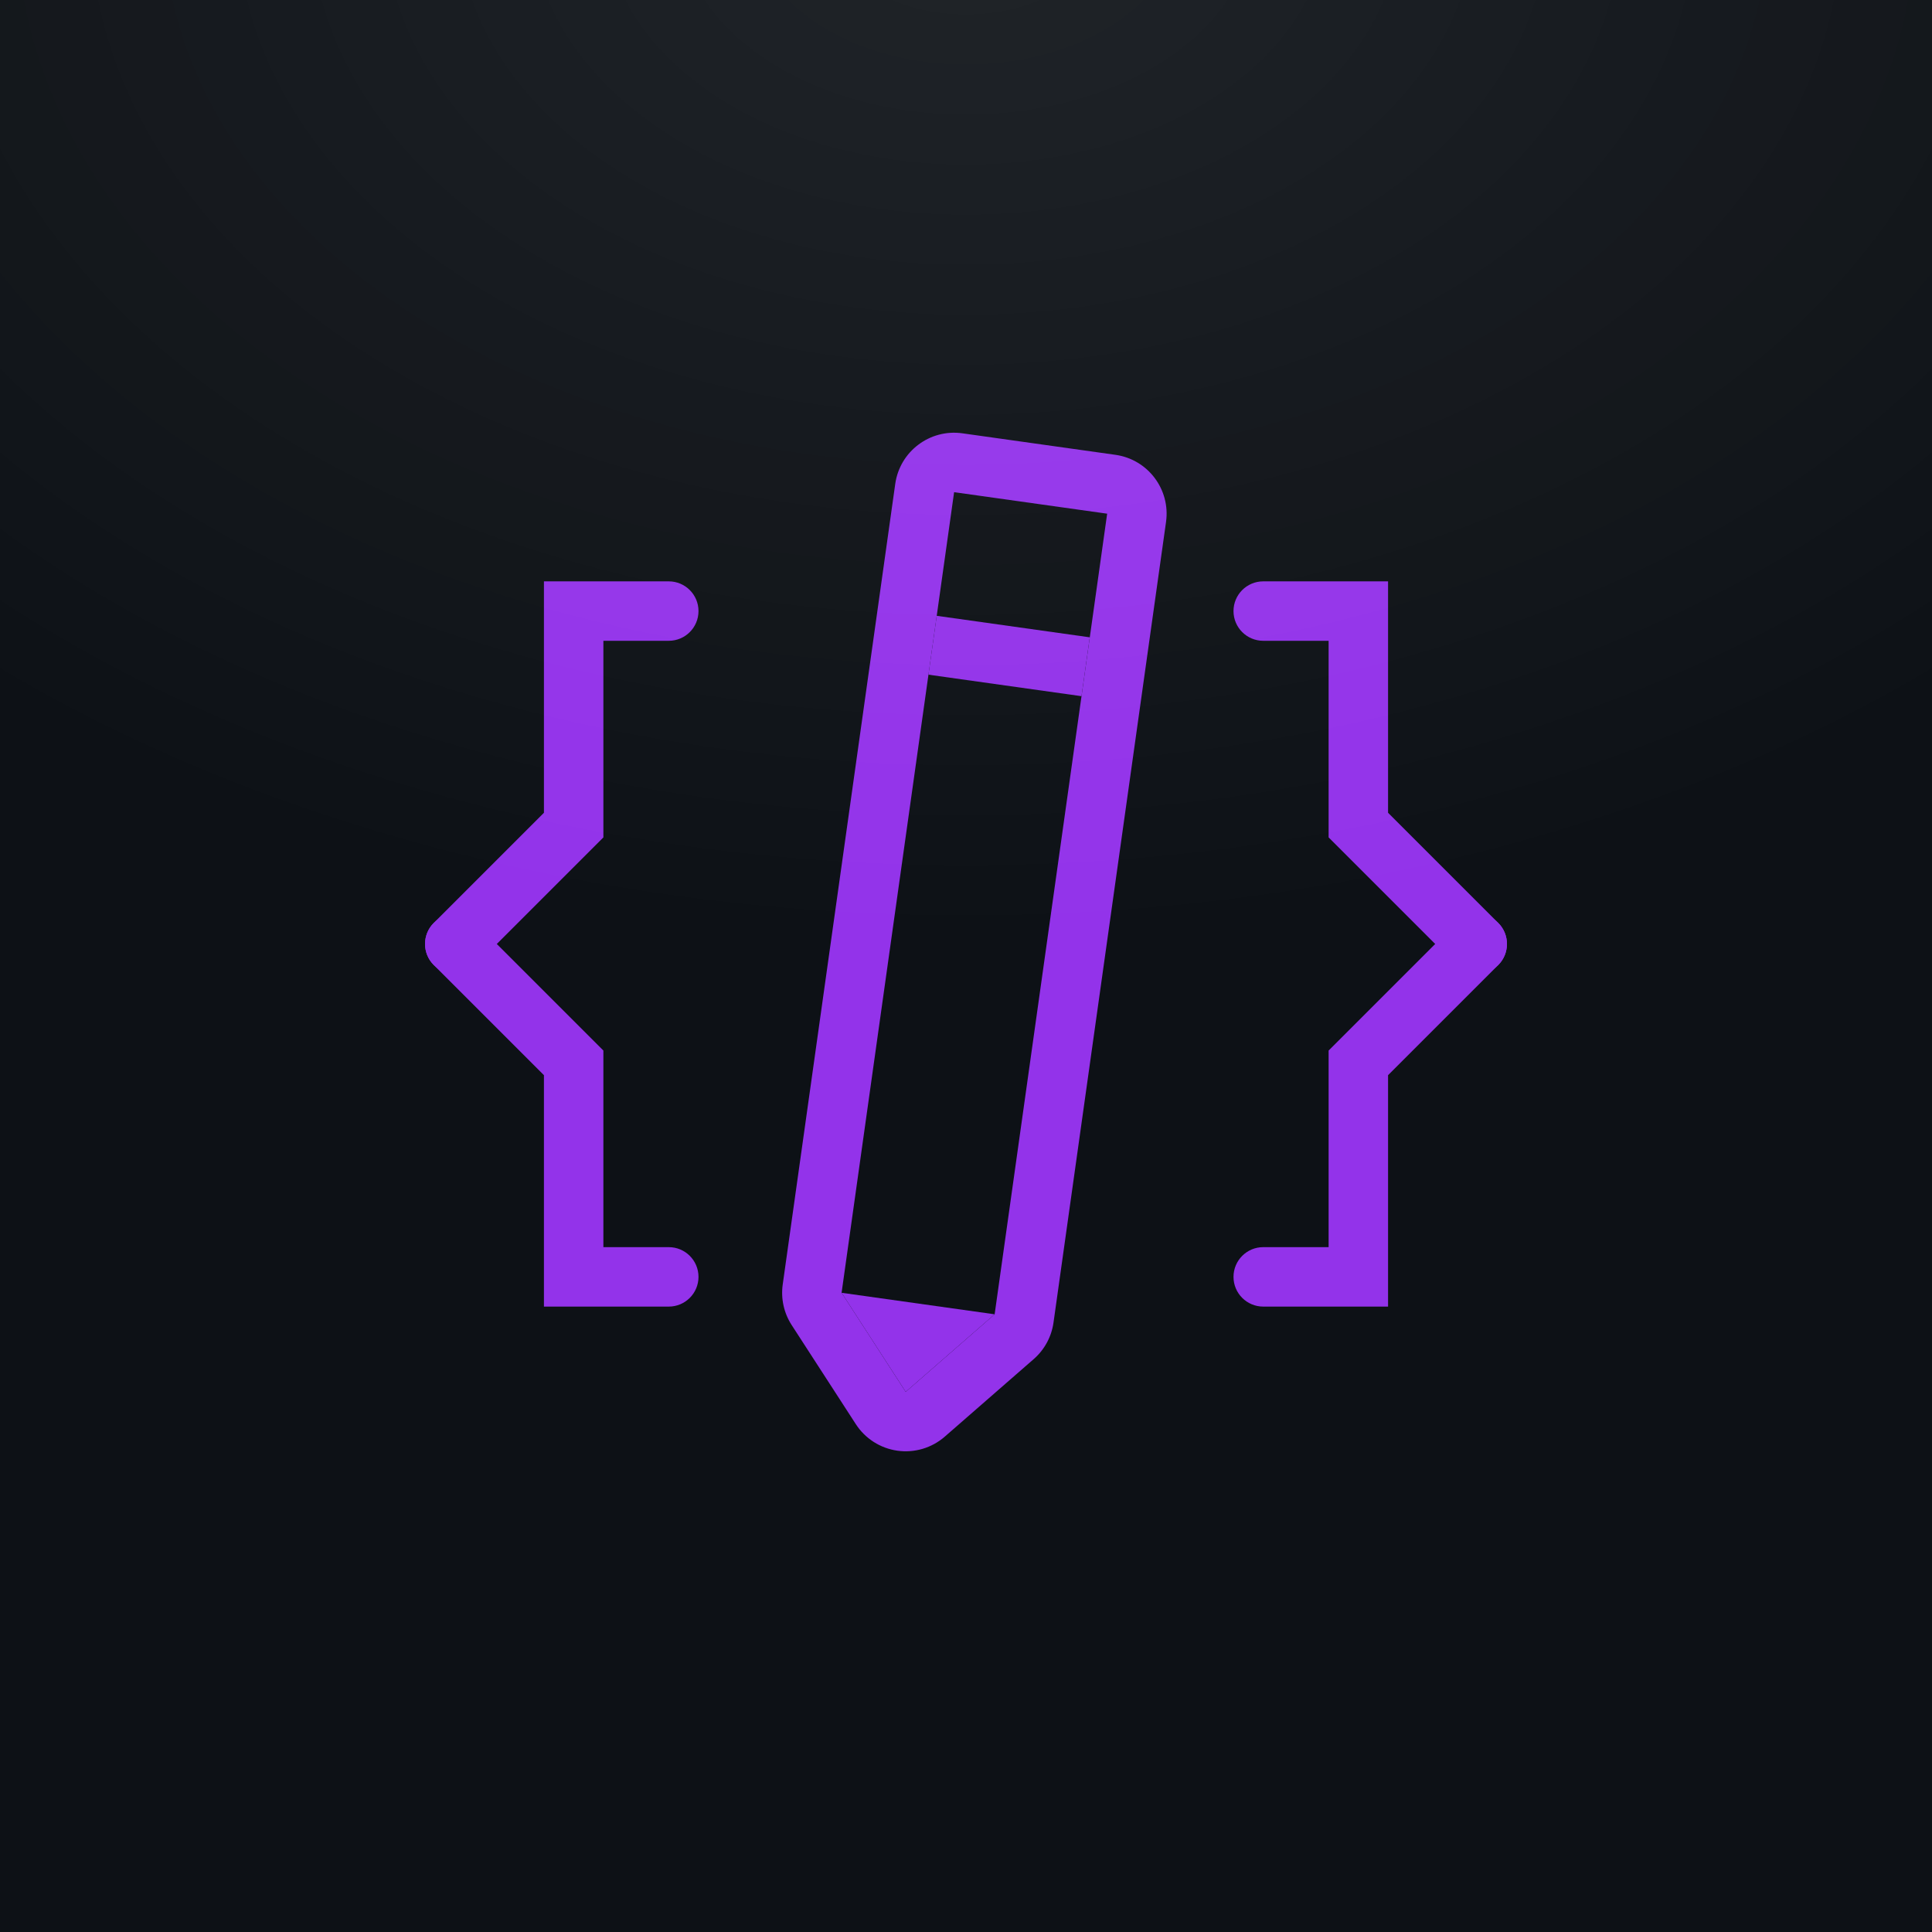 <svg width="200" height="200" viewBox="0 0 200 200" fill="none" xmlns="http://www.w3.org/2000/svg">
<rect width="200" height="200" fill="#0D1116"/>
<path fill-rule="evenodd" clip-rule="evenodd" d="M56.308 60.182H69.231C70.93 60.182 72.308 61.559 72.308 63.259C72.308 64.958 70.93 66.335 69.231 66.335H62.462V86.687L49.253 99.896C48.051 101.097 46.103 101.097 44.901 99.896C43.7 98.694 43.7 96.746 44.901 95.544L56.308 84.138V60.182Z" fill="#9333EA"/>
<path fill-rule="evenodd" clip-rule="evenodd" d="M56.308 135.258H69.231C70.93 135.258 72.308 133.88 72.308 132.181C72.308 130.482 70.93 129.104 69.231 129.104H62.462V108.753L49.253 95.544C48.051 94.342 46.103 94.342 44.901 95.544C43.7 96.745 43.7 98.694 44.901 99.895L56.308 111.302V135.258Z" fill="#9333EA"/>
<path fill-rule="evenodd" clip-rule="evenodd" d="M143.692 60.182H130.769C129.07 60.182 127.692 61.559 127.692 63.259C127.692 64.958 129.07 66.335 130.769 66.335H137.538V86.687L150.747 99.896C151.949 101.097 153.897 101.097 155.099 99.896C156.3 98.694 156.3 96.746 155.099 95.544L143.692 84.138V60.182Z" fill="#9333EA"/>
<path fill-rule="evenodd" clip-rule="evenodd" d="M143.692 135.258H130.769C129.07 135.258 127.692 133.88 127.692 132.181C127.692 130.482 129.07 129.104 130.769 129.104H137.538V108.753L150.747 95.544C151.949 94.342 153.897 94.342 155.099 95.544C156.3 96.745 156.3 98.694 155.099 99.895L143.692 111.302V135.258Z" fill="#9333EA"/>
<path fill-rule="evenodd" clip-rule="evenodd" d="M111.957 72.069L96.112 69.842L96.969 63.748L112.813 65.975L111.957 72.069Z" fill="#9333EA"/>
<path fill-rule="evenodd" clip-rule="evenodd" d="M92.675 50.094C93.148 46.728 96.26 44.383 99.625 44.856L115.469 47.083C118.835 47.556 121.18 50.668 120.707 54.034L109.059 136.911C108.853 138.378 108.125 139.72 107.01 140.693L97.803 148.721C96.457 149.894 94.669 150.425 92.902 150.177C91.135 149.928 89.562 148.925 88.593 147.426L81.955 137.172C81.15 135.929 80.821 134.438 81.027 132.972L92.675 50.094ZM87.121 133.828L98.769 50.95L114.613 53.177L102.965 136.055L93.758 144.083L87.121 133.828Z" fill="#9333EA"/>
<path d="M102.965 136.055L87.121 133.828L93.759 144.082L102.965 136.055Z" fill="#9333EA"/>
<rect width="200" height="200" fill="url(#paint0_radial_319_100)"/>
<defs>
<radialGradient id="paint0_radial_319_100" cx="0" cy="0" r="1" gradientUnits="userSpaceOnUse" gradientTransform="translate(100 -6.897) rotate(90) scale(206.897 312.733)">
<stop stop-color="#D9D9D9"/>
<stop offset="0" stop-color="white" stop-opacity="0.08"/>
<stop offset="0.504" stop-color="white" stop-opacity="0"/>
</radialGradient>
</defs>
</svg>
